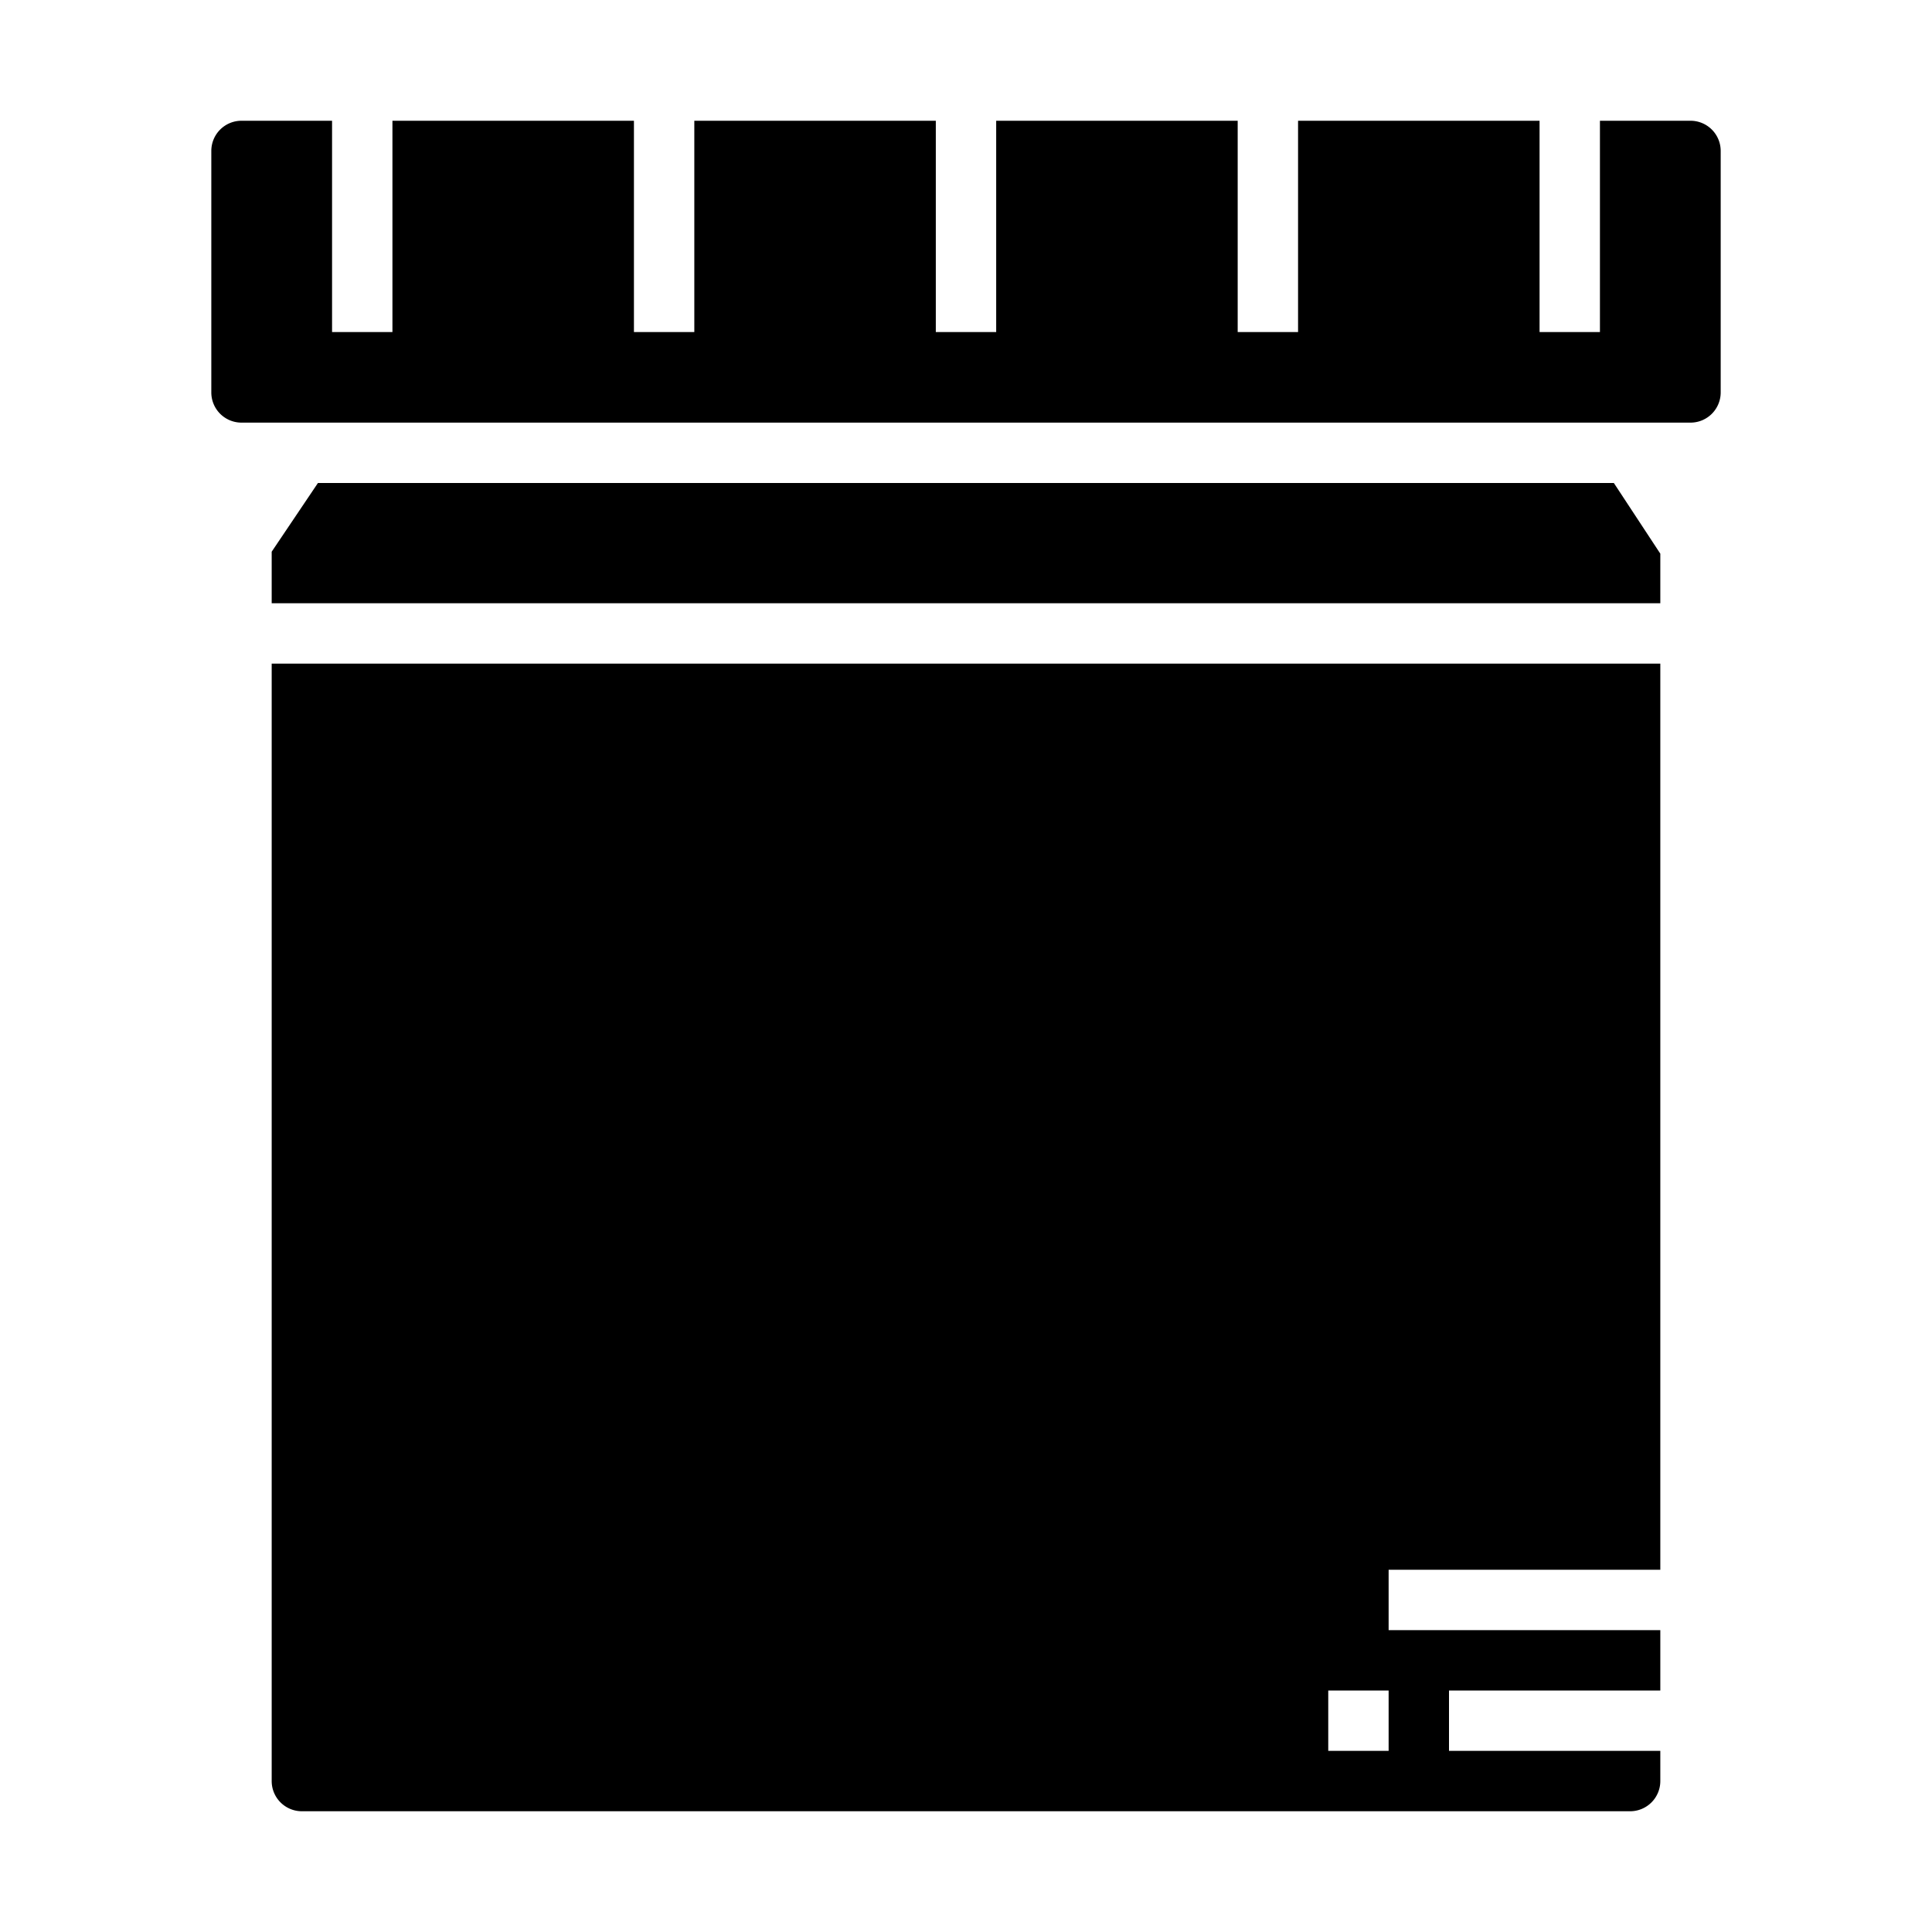 <svg xmlns="http://www.w3.org/2000/svg" viewBox="0 0 64 64" x="0px" y="0px"><g><polygon points="9 19.983 55 19.983 55 18.341 53.461 16 10.532 16 9 18.276 9 19.983"></polygon><path d="M8,4A1,1,0,0,0,7,5v8a1,1,0,0,0,1,1H56a1,1,0,0,0,1-1V5a1,1,0,0,0-1-1H53v7H51V4H43v7H41V4H33v7H31V4H23v7H21V4H13v7H11V4Z"></path><path d="M10,60H54a1,1,0,0,0,1-1V58H48V56h7V54H46V52h9V21.983H9V59A1,1,0,0,0,10,60Zm34-4h2v2H44Z"></path></g></svg>